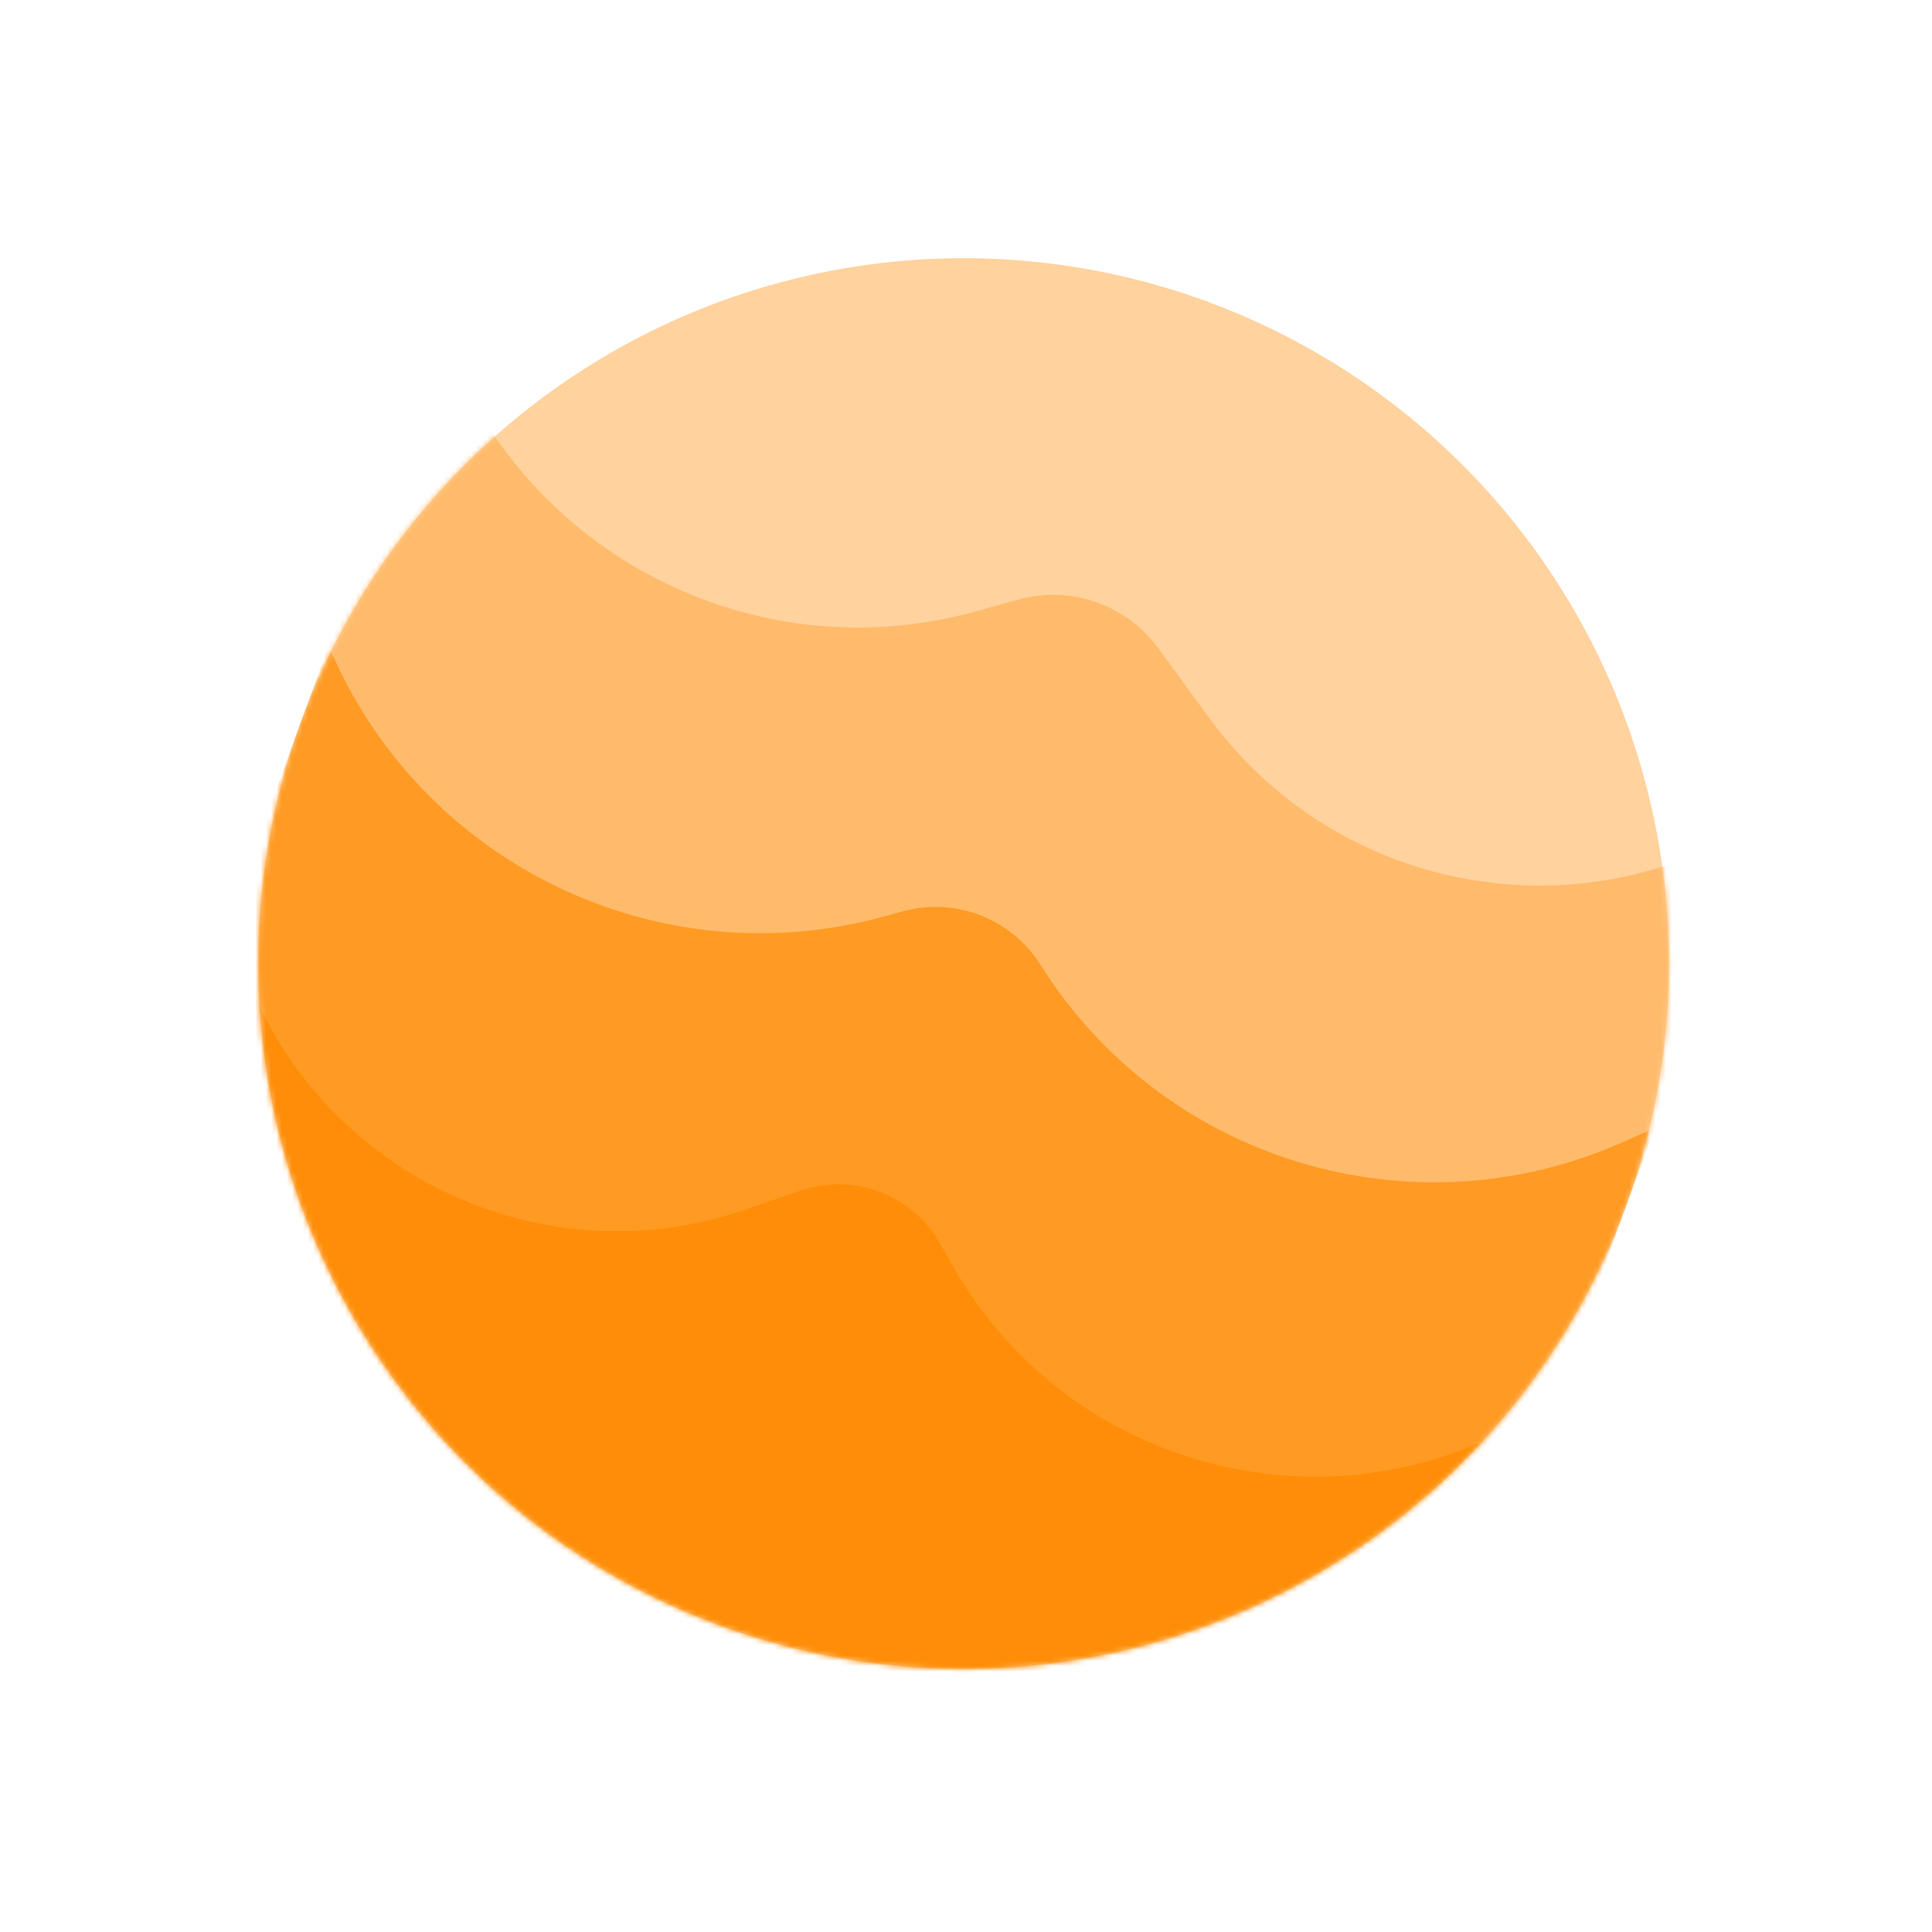 <svg width="367" height="367" viewBox="0 0 367 367" fill="none" xmlns="http://www.w3.org/2000/svg">
<circle cx="183.047" cy="183.047" r="134" transform="rotate(30 183.047 183.047)" fill="#FFD29E"/>
<mask id="mask0_103_99" style="mask-type:alpha" maskUnits="userSpaceOnUse" x="49" y="49" width="269" height="269">
<path d="M308.966 228.878C283.654 298.421 206.759 334.278 137.216 308.966C67.673 283.655 31.817 206.76 57.128 137.217C82.44 67.674 159.335 31.817 228.878 57.129C298.421 82.44 334.278 159.335 308.966 228.878Z" fill="#F0C490"/>
</mask>
<g mask="url(#mask0_103_99)">
<path d="M82.502 67.502C83.025 66.067 85.039 66.025 85.622 67.436C101.78 106.598 144.661 127.501 185.464 116.105L193.36 113.9C203.306 111.122 213.933 114.806 220.026 123.144L229.677 136.352C253.305 168.685 297.634 177.768 332.073 157.332C333.329 156.587 334.826 157.828 334.327 159.201L284.512 296.066L32.674 204.405L82.502 67.502Z" fill="#FFBB6C"/>
<path d="M62.43 122.652C79.661 163.907 124.861 185.934 167.971 174.084L171.488 173.117C181.499 170.365 192.13 174.497 197.655 183.287C220.955 220.356 267.909 234.741 307.975 217.086L314.268 214.313L262.965 355.267L11.127 263.605L62.43 122.652Z" fill="#FF9A23"/>
<path d="M43.618 174.335C53.004 218.474 98.897 244.451 141.572 229.779L152.057 226.175C162.184 222.693 173.353 226.939 178.61 236.269L180.815 240.183C203.839 281.045 257.14 293.047 295.455 265.996L244.152 406.95L-7.685 315.289L43.618 174.335Z" fill="#FF8D07"/>
</g>
</svg>

